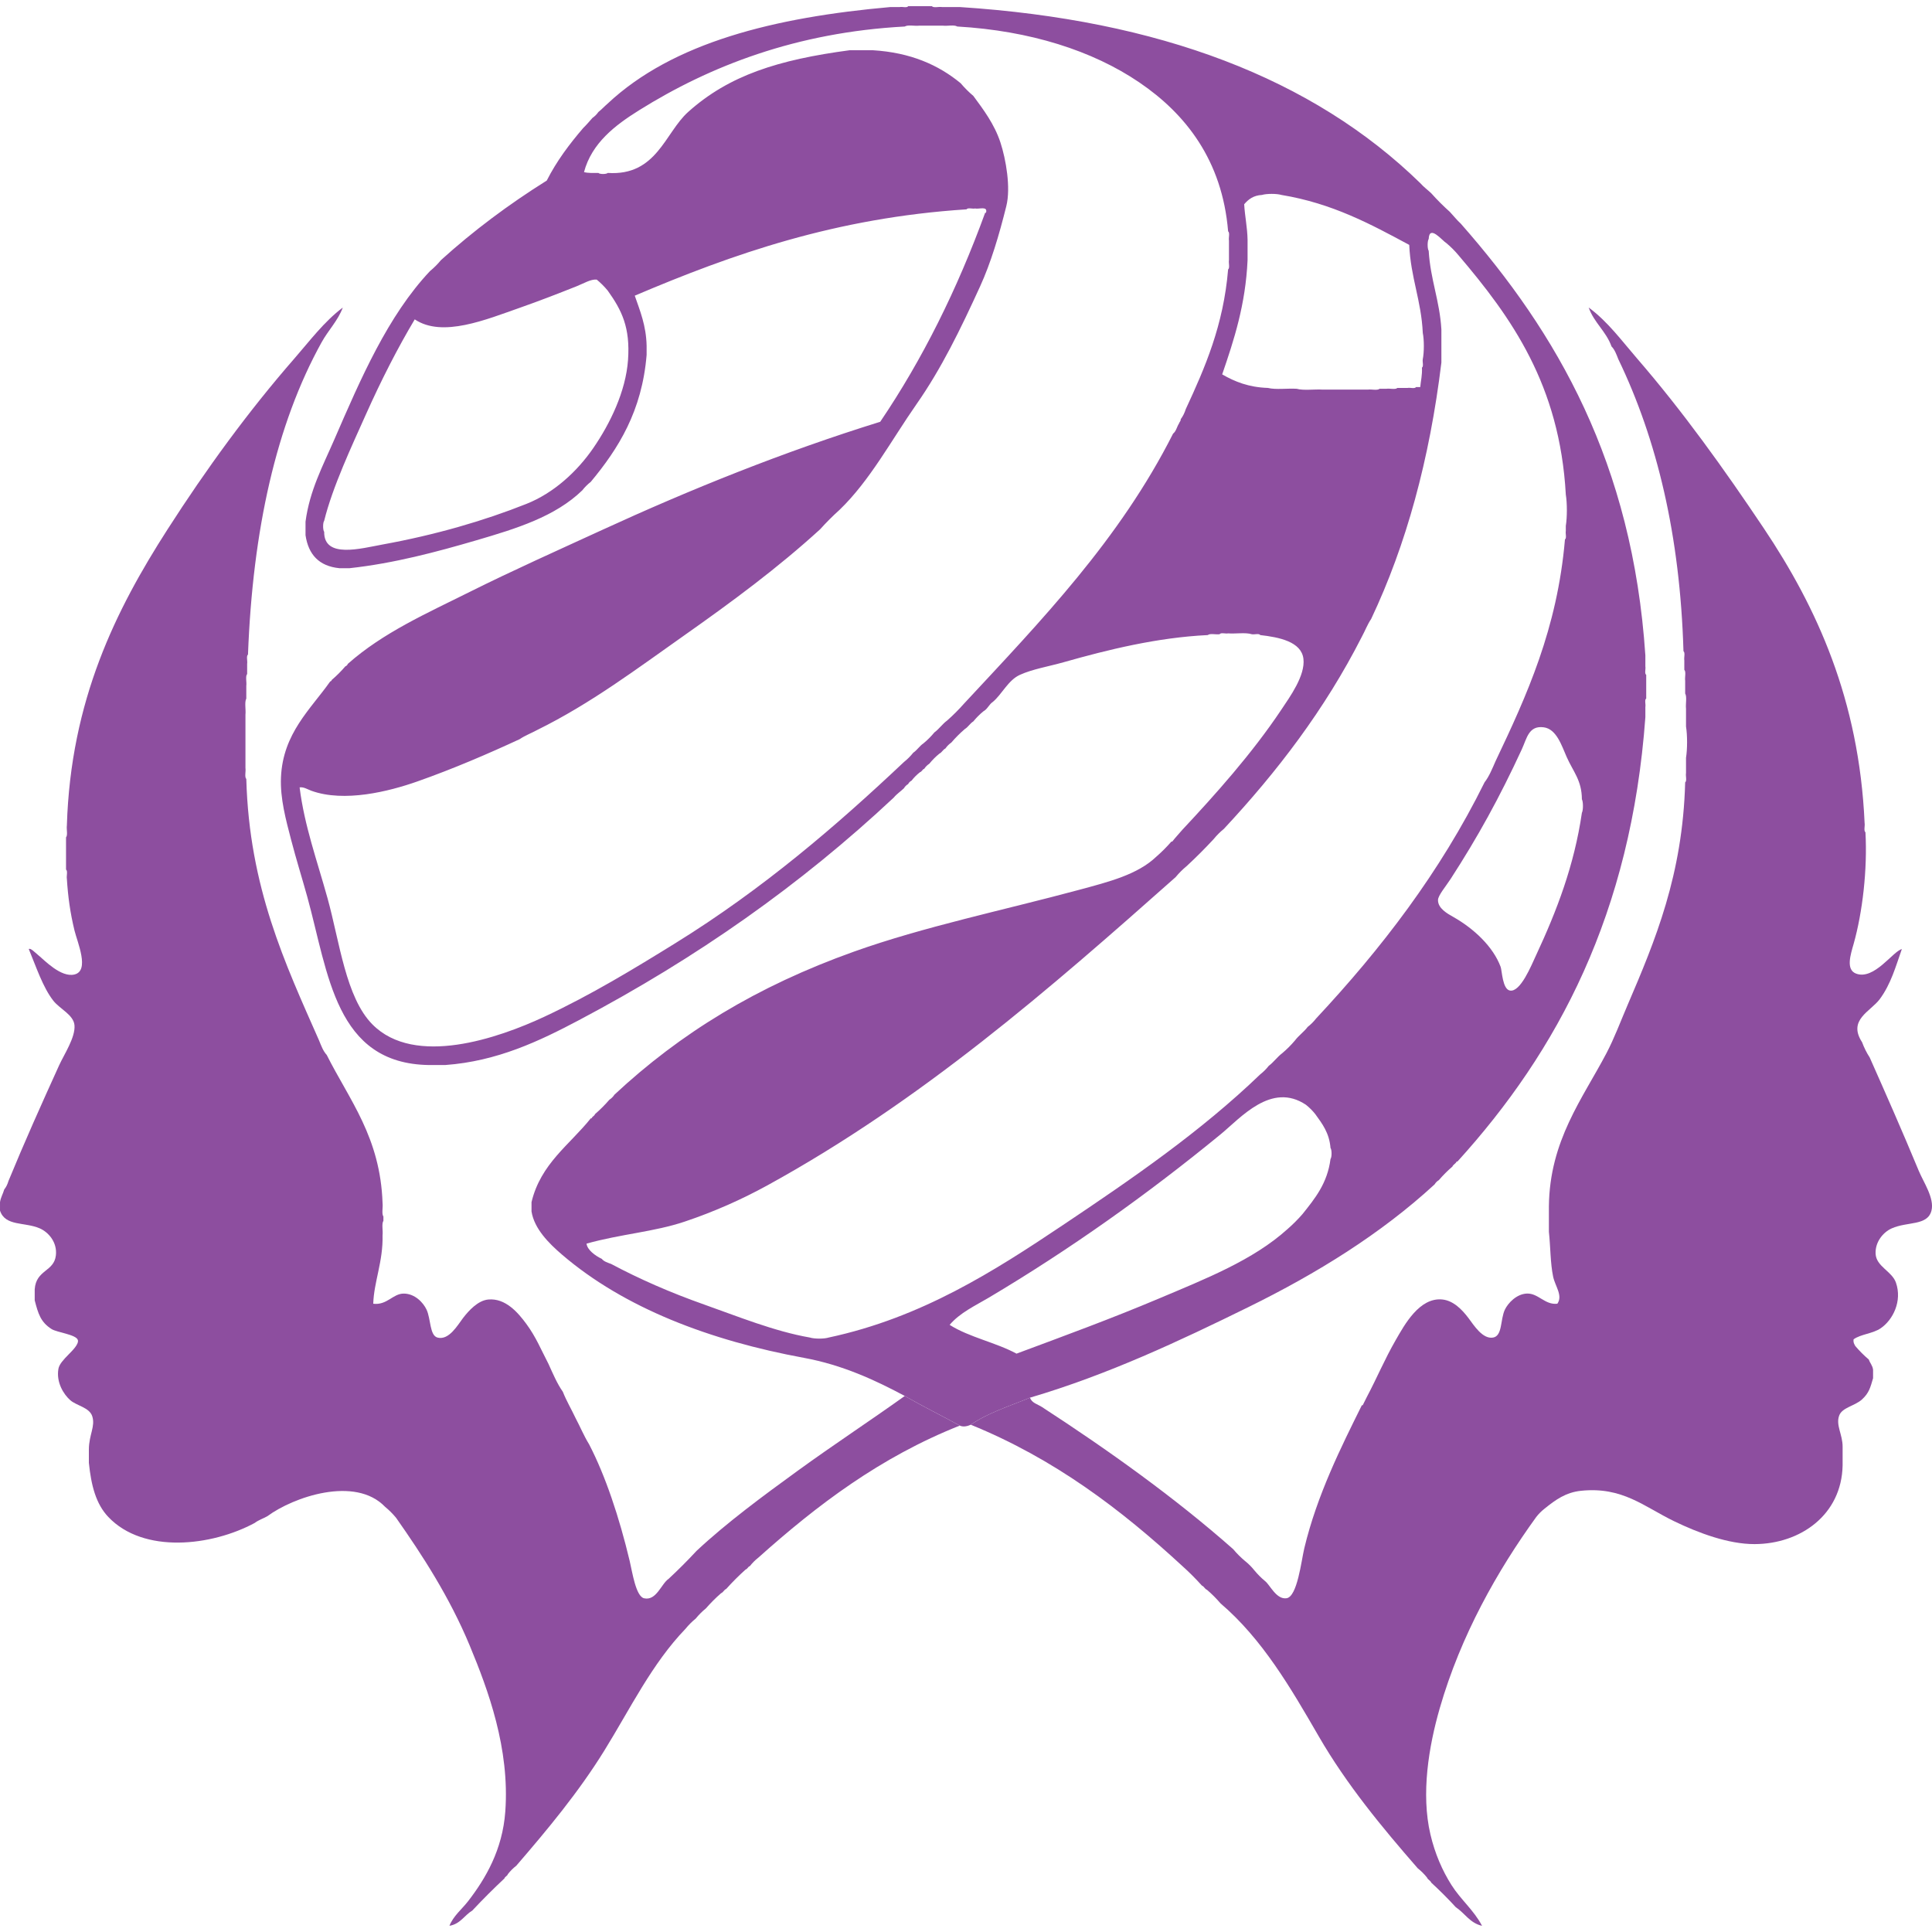 <?xml version="1.0" encoding="utf-8"?>
<!-- Generator: Adobe Illustrator 15.1.0, SVG Export Plug-In . SVG Version: 6.00 Build 0)  -->
<!DOCTYPE svg PUBLIC "-//W3C//DTD SVG 1.1//EN" "http://www.w3.org/Graphics/SVG/1.1/DTD/svg11.dtd">
<svg version="1.1" id="Layer_1" xmlns="http://www.w3.org/2000/svg" xmlns:xlink="http://www.w3.org/1999/xlink" x="0px" y="0px"
	 width="400px" height="400px" viewBox="0 0 400 400" enable-background="new 0 0 400 400" xml:space="preserve">
<path fill-rule="evenodd" clip-rule="evenodd" fill="#8D4E9F" d="M144.218,321.087c6.261-5.848,13.849-11.438,21.028-16.646
	c7.403-5.372,14.76-10.186,22.08-15.421c3.7,2.141,7.617,4.065,11.391,6.133c-16.481,6.534-29.558,16.47-41.707,27.337
	c-0.657,0.511-1.241,1.095-1.752,1.752c-0.407,0.119-0.469,0.583-0.876,0.701c-1.417,1.271-2.76,2.614-4.03,4.03
	c-0.461,0.182-0.59,0.695-1.051,0.876c-1.125,0.979-2.176,2.03-3.154,3.154c-0.774,0.628-1.475,1.329-2.103,2.104
	c-0.774,0.627-1.475,1.328-2.103,2.103c-6.981,7.251-11.443,16.543-16.823,25.233c-5.354,8.65-11.805,16.391-18.224,23.832
	c-0.658,0.511-1.242,1.095-1.752,1.753c-0.119,0.406-0.583,0.469-0.701,0.876c-2.292,2.146-4.512,4.366-6.659,6.659
	c-1.65,0.979-2.472,2.785-4.731,3.153c0.818-2.061,2.577-3.429,3.855-5.081c3.625-4.687,7.133-10.642,7.71-18.575
	c0.951-13.064-3.567-25.214-7.36-34.346c-4.178-10.06-9.866-18.807-15.246-26.461c-0.686-0.833-1.445-1.592-2.278-2.277
	c-6.218-6.483-19.018-2.02-24.358,1.927c-0.855,0.488-1.871,0.815-2.628,1.402c-8.938,4.827-23.027,6.441-30.315-1.227
	c-2.566-2.7-3.549-6.504-4.03-11.215c0-0.936,0-1.87,0-2.804c0.029-3.053,1.37-4.738,0.701-6.835
	c-0.586-1.836-3.257-2.182-4.556-3.329c-1.369-1.209-2.932-3.677-2.453-6.484c0.162-0.948,1.066-1.922,2.103-2.979
	c0.711-0.726,2.157-2.117,1.927-2.979c-0.307-1.152-4.334-1.583-5.432-2.278c-2.289-1.45-2.792-3.214-3.505-5.958
	c0-0.76,0-1.519,0-2.278c0.287-4.083,3.981-3.614,4.381-7.009c0.323-2.734-1.54-4.822-3.329-5.607
	c-3.107-1.363-7.167-0.374-8.236-3.68c0-0.584,0-1.168,0-1.752c0.156-1.013,0.622-1.714,0.876-2.628
	c0.391-0.485,0.682-1.07,0.876-1.752c3.236-7.877,6.85-15.958,10.514-24.007c0.982-2.157,3.371-5.739,3.154-8.236
	c-0.188-2.172-3.05-3.378-4.381-5.082c-2.181-2.792-3.552-7.018-5.082-10.689c0.327-0.307,1.278,0.696,1.928,1.227
	c1.333,1.089,4.733,4.711,7.535,4.031c3.198-0.777,0.592-6.676,0-9.112c-0.884-3.636-1.342-6.947-1.577-10.689
	c-0.111-0.59,0.226-1.627-0.175-1.927c0-2.22,0-4.439,0-6.659c0.404-0.472,0.062-1.69,0.175-2.453
	c0.788-25.945,10.168-44.694,20.853-61.332c8.007-12.47,16.682-24.39,26.285-35.397c3.164-3.627,6.108-7.591,9.988-10.514
	c-0.984,2.682-3.001,4.696-4.381,7.185c-9.42,16.996-14.271,38.902-15.246,64.662c-0.401,0.3-0.064,1.337-0.175,1.928
	c0,0.701,0,1.402,0,2.103c-0.404,0.473-0.062,1.69-0.175,2.454c0,0.876,0,1.752,0,2.628c-0.406,0.762-0.06,2.276-0.175,3.329
	c0,3.68,0,7.36,0,11.04c0.112,0.706-0.228,1.863,0.175,2.278c0.616,22.458,8.006,38.14,15.07,54.148
	c0.444,1.075,0.842,2.195,1.577,2.979c4.708,9.37,11.103,17.051,11.565,30.666c0.114,0.879-0.229,2.215,0.175,2.804
	c0,0.292,0,0.584,0,0.876c-0.405,0.646-0.061,2.042-0.175,2.979c0.133,5.44-1.808,9.723-1.928,14.194
	c2.868,0.343,4.053-2.103,6.309-2.103c2.302,0,4.046,1.86,4.731,3.329c0.903,1.936,0.62,5.356,2.278,5.783
	c2.366,0.609,4.173-2.614,5.257-4.031c1.216-1.589,3.119-3.664,5.257-3.855c3.565-0.319,6.164,2.735,7.885,5.082
	c1.99,2.712,3.003,5.255,4.556,8.236c0.914,2.007,1.773,4.068,2.979,5.783c0.759,1.928,1.772,3.602,2.628,5.432
	c0.955,1.791,1.752,3.739,2.804,5.433c3.368,6.485,6.234,15.051,8.412,24.183c0.529,2.221,1.266,7.326,2.979,7.71
	c2.55,0.571,3.558-3.011,5.082-4.03C140.436,325.016,142.364,323.088,144.218,321.087z"/>
<path fill-rule="evenodd" clip-rule="evenodd" fill="#8D4E9F" d="M200.994,294.977c3.507-2.451,8.052-3.864,12.267-5.607
	c0.315,1.086,1.604,1.375,2.453,1.928c13.619,8.845,27.541,18.777,39.604,29.44c0.744,0.891,1.563,1.708,2.453,2.453
	c0.716,0.568,1.358,1.212,1.928,1.928c0.686,0.832,1.445,1.592,2.277,2.277c0.982,0.801,2.296,3.799,4.381,3.505
	c2.25-0.317,3.067-7.772,3.681-10.339c2.646-11.075,7.704-21.12,11.916-29.615c0.059,0,0.116,0,0.175,0
	c0.291-0.585,0.586-1.167,0.876-1.752c2.126-4.022,3.639-7.705,5.958-11.741c1.829-3.182,4.919-8.873,9.638-8.411
	c2.307,0.226,4.112,2.101,5.433,3.855c1.137,1.51,2.923,4.395,5.082,4.031c1.986-0.335,1.481-3.743,2.453-5.783
	c0.633-1.329,2.392-3.246,4.556-3.329c2.365-0.091,3.736,2.41,6.309,2.103c1.184-1.689-0.466-3.627-0.876-5.607
	c-0.588-2.833-0.536-6.118-0.876-9.287c0-1.752,0-3.505,0-5.257c0.137-13.655,7.01-22.357,11.916-31.717
	c1.65-3.149,2.892-6.515,4.381-9.989c5.73-13.363,11.406-26.93,11.916-46.086c0.4-0.3,0.064-1.338,0.175-1.928
	c0-1.051,0-2.103,0-3.154c0.292-1.753,0.292-4.729,0-6.483c0-1.227,0-2.454,0-3.68c-0.114-0.995,0.23-2.45-0.175-3.154
	c0-0.876,0-1.752,0-2.628c-0.112-0.705,0.228-1.863-0.176-2.278c0-0.643,0-1.285,0-1.928c-0.11-0.59,0.226-1.627-0.175-1.928
	c-0.704-23.945-5.477-43.823-13.493-60.456c-0.384-0.959-0.727-1.961-1.402-2.628c-1.123-3.141-3.614-4.914-4.73-8.061
	c3.932,2.885,6.848,6.885,9.988,10.514c9.451,10.922,17.999,22.849,26.285,35.222c10.935,16.33,19.711,35.412,20.853,60.981
	c0.111,0.59-0.226,1.628,0.176,1.928c0.422,7.667-0.593,16.531-2.454,23.131c-0.601,2.133-1.681,5.314,0.526,6.133
	c3.736,1.386,7.626-4.647,9.462-5.082c-1.259,3.559-2.233,7.187-4.556,10.339c-1.901,2.581-6.704,4.289-3.68,8.938
	c0.428,1.149,0.953,2.2,1.577,3.154c3.389,7.632,6.741,15.229,10.163,23.481c0.961,2.316,3.283,5.677,2.629,8.236
	c-0.817,3.194-4.973,2.219-8.236,3.68c-1.769,0.792-3.45,2.809-3.329,5.257c0.131,2.643,3.381,3.603,4.205,5.958
	c1.353,3.862-0.646,7.757-3.154,9.463c-1.653,1.125-4.079,1.204-5.607,2.278c-0.102,0.686,0.151,1.018,0.351,1.402
	c0.861,1.008,1.797,1.942,2.804,2.804c0.244,0.75,0.774,1.212,0.876,2.103c0,0.584,0,1.168,0,1.752
	c-0.569,1.935-0.824,3.043-2.277,4.381c-1.482,1.364-4.105,1.661-4.731,3.33c-0.76,2.024,0.713,3.919,0.701,6.483
	c0,1.285,0,2.57,0,3.855c-0.195,10.242-8.737,16.27-18.225,16.297c-5.394,0.016-11.608-2.292-16.647-4.731
	c-6.275-3.038-10.702-7.193-19.275-6.309c-3.172,0.327-5.286,1.867-7.535,3.68c-0.658,0.511-1.242,1.095-1.753,1.753
	c-7.983,11.032-15.61,24.442-19.977,39.603c-2.282,7.924-3.899,17.693-1.928,26.11c0.93,3.967,2.458,7.485,4.381,10.514
	c1.892,2.979,4.649,5.23,6.309,8.411c-2.526-0.568-3.569-2.621-5.433-3.854c-1.621-1.768-3.314-3.462-5.081-5.082
	c-0.182-0.462-0.695-0.591-0.876-1.052c-0.57-0.716-1.212-1.358-1.928-1.927c-7.327-8.406-14.695-17.29-20.503-27.337
	c-5.823-10.074-11.669-20.114-20.327-27.512c-0.861-1.008-1.796-1.942-2.804-2.804c-0.461-0.182-0.591-0.695-1.052-0.876
	c-1.271-1.417-2.613-2.761-4.03-4.031C232.136,312.551,218.311,302.019,200.994,294.977z"/>
<path fill-rule="evenodd" clip-rule="evenodd" fill="#8D4E9F" d="M196.964,1.459c0.584,0,1.168,0,1.753,0
	c41.251,2.673,73.084,14.768,95.327,36.449c0.681,0.78,1.527,1.394,2.278,2.103c1.212,1.358,2.497,2.643,3.854,3.855
	c0.76,0.817,1.456,1.698,2.278,2.453c19.907,22.617,35.537,49.509,38.201,89.37c0,0.759,0,1.519,0,2.278
	c0.11,0.533-0.224,1.51,0.176,1.752c0,1.636,0,3.271,0,4.907c-0.399,0.243-0.065,1.22-0.176,1.752c0,0.701,0,1.402,0,2.103
	c-2.958,40.674-18.134,69.134-38.902,91.999c-0.059,0-0.116,0-0.175,0c-0.182,0.461-0.694,0.59-0.876,1.051
	c-1.008,0.861-1.942,1.796-2.804,2.804c-0.367,0.218-0.659,0.509-0.877,0.876c-11.115,10.233-24.354,18.43-38.551,25.409
	c-14.184,6.972-29.051,13.986-45.211,18.75c-4.215,1.743-8.76,3.156-12.267,5.607c-0.604,0.271-1.54,0.546-2.277,0.175
	c-3.773-2.068-7.69-3.992-11.391-6.133c-6.212-3.326-12.969-6.435-20.853-7.885c-19.483-3.585-37.193-10.299-50.117-21.379
	c-2.745-2.353-5.74-5.362-6.308-8.937c0-0.642,0-1.285,0-1.927c1.903-7.968,7.885-11.858,12.266-17.348c0.059,0,0.117,0,0.175,0
	c0.119-0.407,0.583-0.469,0.701-0.876c1.066-0.92,2.059-1.913,2.979-2.979c0.425-0.276,0.775-0.627,1.052-1.051
	c13.605-12.694,29.474-22.435,49.591-29.615c14.456-5.159,30.831-8.541,46.613-12.792c6.209-1.673,12.082-3.156,15.946-6.834
	c1.124-0.978,2.176-2.029,3.154-3.154c0.058,0,0.116,0,0.175,0c0.662-0.857,1.408-1.63,2.103-2.454
	c6.707-7.17,14.385-15.71,20.503-24.883c1.757-2.635,4.974-7.054,4.556-10.514c-0.427-3.543-5.034-4.462-8.937-4.906
	c-0.243-0.4-1.22-0.065-1.753-0.175c-1.286-0.408-3.328-0.06-4.906-0.175c-0.532,0.11-1.509-0.225-1.752,0.175
	c-0.764,0.113-1.981-0.229-2.453,0.175c-10.456,0.497-20.731,3.039-29.79,5.607c-3.177,0.901-6.486,1.435-9.112,2.628
	c-2.444,1.111-3.704,4.017-5.607,5.607c-0.781,0.505-1.089,1.481-1.928,1.928c-0.774,0.628-1.476,1.329-2.103,2.103
	c-0.689,0.42-1.063,1.156-1.753,1.577c-1.008,0.862-1.942,1.796-2.804,2.804c-0.482,0.335-0.892,0.744-1.227,1.227
	c-0.518,0.242-0.71,0.809-1.227,1.051c-0.774,0.628-1.476,1.329-2.103,2.103c-0.425,0.276-0.775,0.627-1.052,1.051
	c-0.407,0.119-0.469,0.582-0.876,0.701c-0.658,0.511-1.242,1.095-1.753,1.752c-0.309,0.159-0.542,0.392-0.7,0.701
	c-0.367,0.217-0.659,0.51-0.877,0.876c-0.686,0.658-1.499,1.188-2.103,1.928c-19.311,18.087-40.718,33.146-65.187,46.086
	c-8.13,4.3-16.917,8.515-27.687,9.288c-1.11,0-2.22,0-3.33,0c-19.456-0.264-20.839-18.974-25.234-34.872
	c-1.029-3.721-2.286-7.722-3.33-11.741c-1.084-4.172-2.296-8.566-2.103-12.967c0.401-9.119,6.168-14.12,10.164-19.802
	c0.156-0.078,0.313-0.154,0.351-0.351c1.007-0.861,1.942-1.796,2.804-2.804c0.252-0.098,0.428-0.273,0.525-0.525
	c7.293-6.471,16.393-10.483,25.234-14.895c8.907-4.445,18.157-8.574,27.337-12.792c18.339-8.427,37.592-16.204,57.652-22.43
	c8.749-12.922,15.94-27.4,21.729-43.283c0.058,0,0.116,0,0.175,0c0.406-1.458-1.415-0.688-2.277-0.876
	c-0.533,0.11-1.51-0.224-1.753,0.175c-27.108,1.747-48.446,9.265-68.692,17.874c1.098,3.166,2.352,6.175,2.453,10.339
	c0,0.643,0,1.285,0,1.927c-0.959,11.658-5.84,19.394-11.565,26.285c-0.657,0.511-1.242,1.095-1.752,1.752
	c-5.611,5.436-13.61,7.913-21.904,10.339c-8.203,2.399-17.078,4.781-26.285,5.783c-0.701,0-1.402,0-2.103,0
	c-4.202-0.413-6.415-2.814-7.01-6.834c0-0.935,0-1.869,0-2.804c0.85-6.464,3.581-11.516,5.958-16.998
	C74.7,78.363,80.302,65.376,89.02,56.132c0.833-0.686,1.592-1.445,2.278-2.278c6.713-6.079,14.038-11.546,21.904-16.472
	c2.061-4.072,4.706-7.561,7.535-10.865c0.679-0.664,1.298-1.389,1.928-2.103c0.482-0.335,0.892-0.744,1.227-1.227
	c0.686-0.541,1.27-1.184,1.928-1.752c13.514-12.654,34.493-17.844,58.528-19.977c0.643,0,1.285,0,1.927,0
	c0.533-0.11,1.51,0.224,1.753-0.175c1.635,0,3.271,0,4.906,0c0.357,0.402,1.455,0.063,2.103,0.175
	C195.679,1.459,196.321,1.459,196.964,1.459z M187.326,5.49c-22.426,1.202-40.317,8.153-55.024,17.348
	c-4.917,3.074-9.786,6.764-11.39,12.792c0.822,0.23,1.923,0.18,2.979,0.175c0.246,0.291,1.682,0.291,1.928,0
	c10.141,0.673,11.843-8.307,16.647-12.617c8.476-7.605,18.652-10.813,33.47-12.792c1.577,0,3.154,0,4.731,0
	c7.878,0.475,13.646,3.06,18.225,6.834c0.803,0.949,1.679,1.825,2.629,2.628c2.064,2.807,4.358,5.832,5.607,9.638
	c1.146,3.498,2.166,9.349,1.227,13.143c-1.514,6.107-3.239,11.845-5.433,16.647c-4.086,8.946-8.032,17.037-13.143,24.357
	c-5.268,7.546-9.654,15.839-15.946,21.904c-1.417,1.271-2.76,2.614-4.03,4.031c-8.726,7.976-18.314,15.051-28.038,21.904
	c-9.773,6.888-19.452,14.187-30.491,19.626c-1.207,0.663-2.572,1.167-3.68,1.928c-6.419,2.977-13.76,6.142-21.204,8.762
	c-5.901,2.077-15.098,4.374-21.904,1.928c-0.782-0.281-1.643-0.854-2.453-0.701c0.999,7.965,3.598,15.085,5.783,22.956
	c2.502,9.016,3.767,20.53,9.288,26.11c8.773,8.868,26.097,2.845,35.573-1.577c9.71-4.532,18.74-10.032,27.161-15.246
	c18.165-11.245,33.415-24.381,47.313-37.5c0.716-0.569,1.358-1.212,1.928-1.928c0.806-0.538,1.298-1.389,2.104-1.928
	c0.832-0.686,1.592-1.445,2.277-2.278c0.98-0.714,1.649-1.739,2.629-2.453c1.241-1.095,2.409-2.263,3.505-3.505
	c15.93-17.131,32.189-33.931,43.282-55.9c0.636-0.474,0.784-1.436,1.228-2.103c0.074-0.334,0.377-0.44,0.35-0.876
	c0.45-0.602,0.799-1.304,1.052-2.103c3.981-8.577,7.798-17.319,8.762-28.914c0.401-0.3,0.064-1.337,0.176-1.927
	c0-1.344,0-2.687,0-4.03c-0.111-0.59,0.226-1.628-0.176-1.928c-1.216-14.733-8.82-24.337-18.399-30.841
	c-9.663-6.561-22.612-10.696-37.676-11.565c-0.646-0.405-2.042-0.062-2.979-0.175c-1.636,0-3.271,0-4.907,0
	C189.368,5.428,187.972,5.084,187.326,5.49z M265.306,40.361c-0.938-0.292-3.093-0.292-4.03,0c-1.776,0.094-2.821,0.917-3.681,1.928
	c0.148,2.539,0.648,4.726,0.701,7.36c0,1.402,0,2.804,0,4.206c-0.419,9.219-2.792,16.484-5.257,23.657
	c2.589,1.5,5.501,2.676,9.463,2.804c1.636,0.408,4.029,0.059,5.958,0.175c1.461,0.408,3.679,0.059,5.432,0.175
	c3.096,0,6.192,0,9.288,0c0.763-0.113,1.98,0.229,2.453-0.175c0.467,0,0.935,0,1.401,0c0.706-0.113,1.863,0.228,2.278-0.175
	c0.059,0,0.117,0,0.176,0c0.642,0,1.285,0,1.927,0c0.533-0.11,1.51,0.224,1.753-0.175c0.292,0,0.584,0,0.876,0
	c0.117-1.343,0.44-2.48,0.351-4.03c0.399-0.243,0.065-1.22,0.175-1.752c0.292-1.404,0.292-4.029,0-5.433
	c-0.303-6.706-2.521-11.498-2.804-18.224C283.79,46.409,275.836,42.097,265.306,40.361z M299.477,50.35
	c-0.873-0.514-3.555-3.935-3.681-0.876c-0.291,0.417-0.291,2.037,0,2.453c0.354,5.954,2.283,10.334,2.629,16.297
	c0,2.278,0,4.556,0,6.834c-2.443,20.104-7.3,37.794-14.545,53.096c-0.76,1.109-1.265,2.474-1.927,3.68
	c-7.678,15.103-17.572,27.99-28.563,39.778c-0.774,0.628-1.476,1.329-2.103,2.103c-1.797,1.942-3.666,3.812-5.607,5.607
	c-0.833,0.686-1.593,1.445-2.278,2.278c-26.303,23.348-52.684,46.324-84.463,63.785c-5.376,2.954-11.119,5.502-17.173,7.535
	c-6.368,2.138-13.175,2.559-20.327,4.556c0.132,1.29,1.795,2.513,3.154,3.154c0.438,0.554,1.197,0.788,1.927,1.051
	c5.834,3.113,12.359,5.972,19.276,8.411c6.834,2.41,14.501,5.55,21.904,6.834c0.879,0.292,2.976,0.292,3.855,0
	c19.248-4.107,34.302-13.771,48.54-23.307c14.378-9.628,28.481-19.309,40.83-31.191c0.657-0.511,1.241-1.095,1.752-1.752
	c1.038-0.773,1.766-1.855,2.804-2.628c0.95-0.803,1.826-1.679,2.629-2.628c0.772-1.038,1.855-1.766,2.628-2.804
	c0.658-0.511,1.242-1.095,1.753-1.752c13.481-14.439,25.635-30.206,34.871-48.891c0.972-1.248,1.599-2.841,2.278-4.381
	c6.474-13.62,12.781-27.406,14.369-45.912c0.4-0.243,0.065-1.22,0.176-1.752c0-0.35,0-0.701,0-1.051c0.291-1.753,0.291-4.73,0-6.483
	c-1.253-22.696-11.239-36.659-22.255-49.592C301.185,51.912,300.367,51.094,299.477,50.35z M123.541,57.885
	c-1.246-0.109-2.643,0.782-4.206,1.402c-3.911,1.552-7.686,3.022-11.565,4.381c-7.14,2.5-16.191,6.297-21.904,2.453
	c-3.504,5.876-6.894,12.483-10.164,19.802c-2.812,6.293-6.871,14.922-8.586,21.904c-0.291,0.359-0.291,1.918,0,2.278
	c-0.064,5.612,7.632,3.439,12.091,2.629c10.94-1.988,20.981-4.904,29.79-8.412c5.663-2.254,10.476-6.674,13.844-11.565
	c3.479-5.053,6.719-11.721,7.185-18.224c0.482-6.736-1.296-10.299-4.206-14.37C125.132,59.33,124.373,58.571,123.541,57.885z
	 M327.514,165.479c-0.021-3.933-1.805-5.708-3.154-8.762c-1.029-2.33-2.094-5.776-4.731-6.133c-3.137-0.424-3.508,2.287-4.556,4.556
	c-4.64,10.048-9.151,18.211-14.72,26.811c-1.011,1.56-2.61,3.431-2.629,4.381c-0.033,1.74,1.942,2.819,3.154,3.505
	c4.301,2.433,8.266,6.17,9.813,10.339c0.293,0.79,0.367,4.631,1.928,4.907c2.185,0.386,4.437-5.225,5.432-7.36
	c4.273-9.171,7.869-18.525,9.463-29.439C327.805,167.751,327.805,166.011,327.514,165.479z M270.388,228.739
	c-7.168-4.801-13.508,2.696-17.699,6.133c-15.112,12.391-31.138,23.795-48.014,33.82c-2.781,1.652-5.921,3.084-8.062,5.607
	c4.034,2.566,9.564,3.637,13.844,5.958c9.73-3.617,19.813-7.321,29.439-11.39c9.733-4.115,19.521-7.95,26.636-14.369
	c1.125-0.978,2.176-2.03,3.154-3.154c2.534-3.189,5.132-6.316,5.782-11.39c0.291-0.359,0.291-1.919,0-2.278
	c-0.251-3.136-1.731-5.044-3.154-7.01C271.745,229.95,271.104,229.308,270.388,228.739z"/>
</svg>
